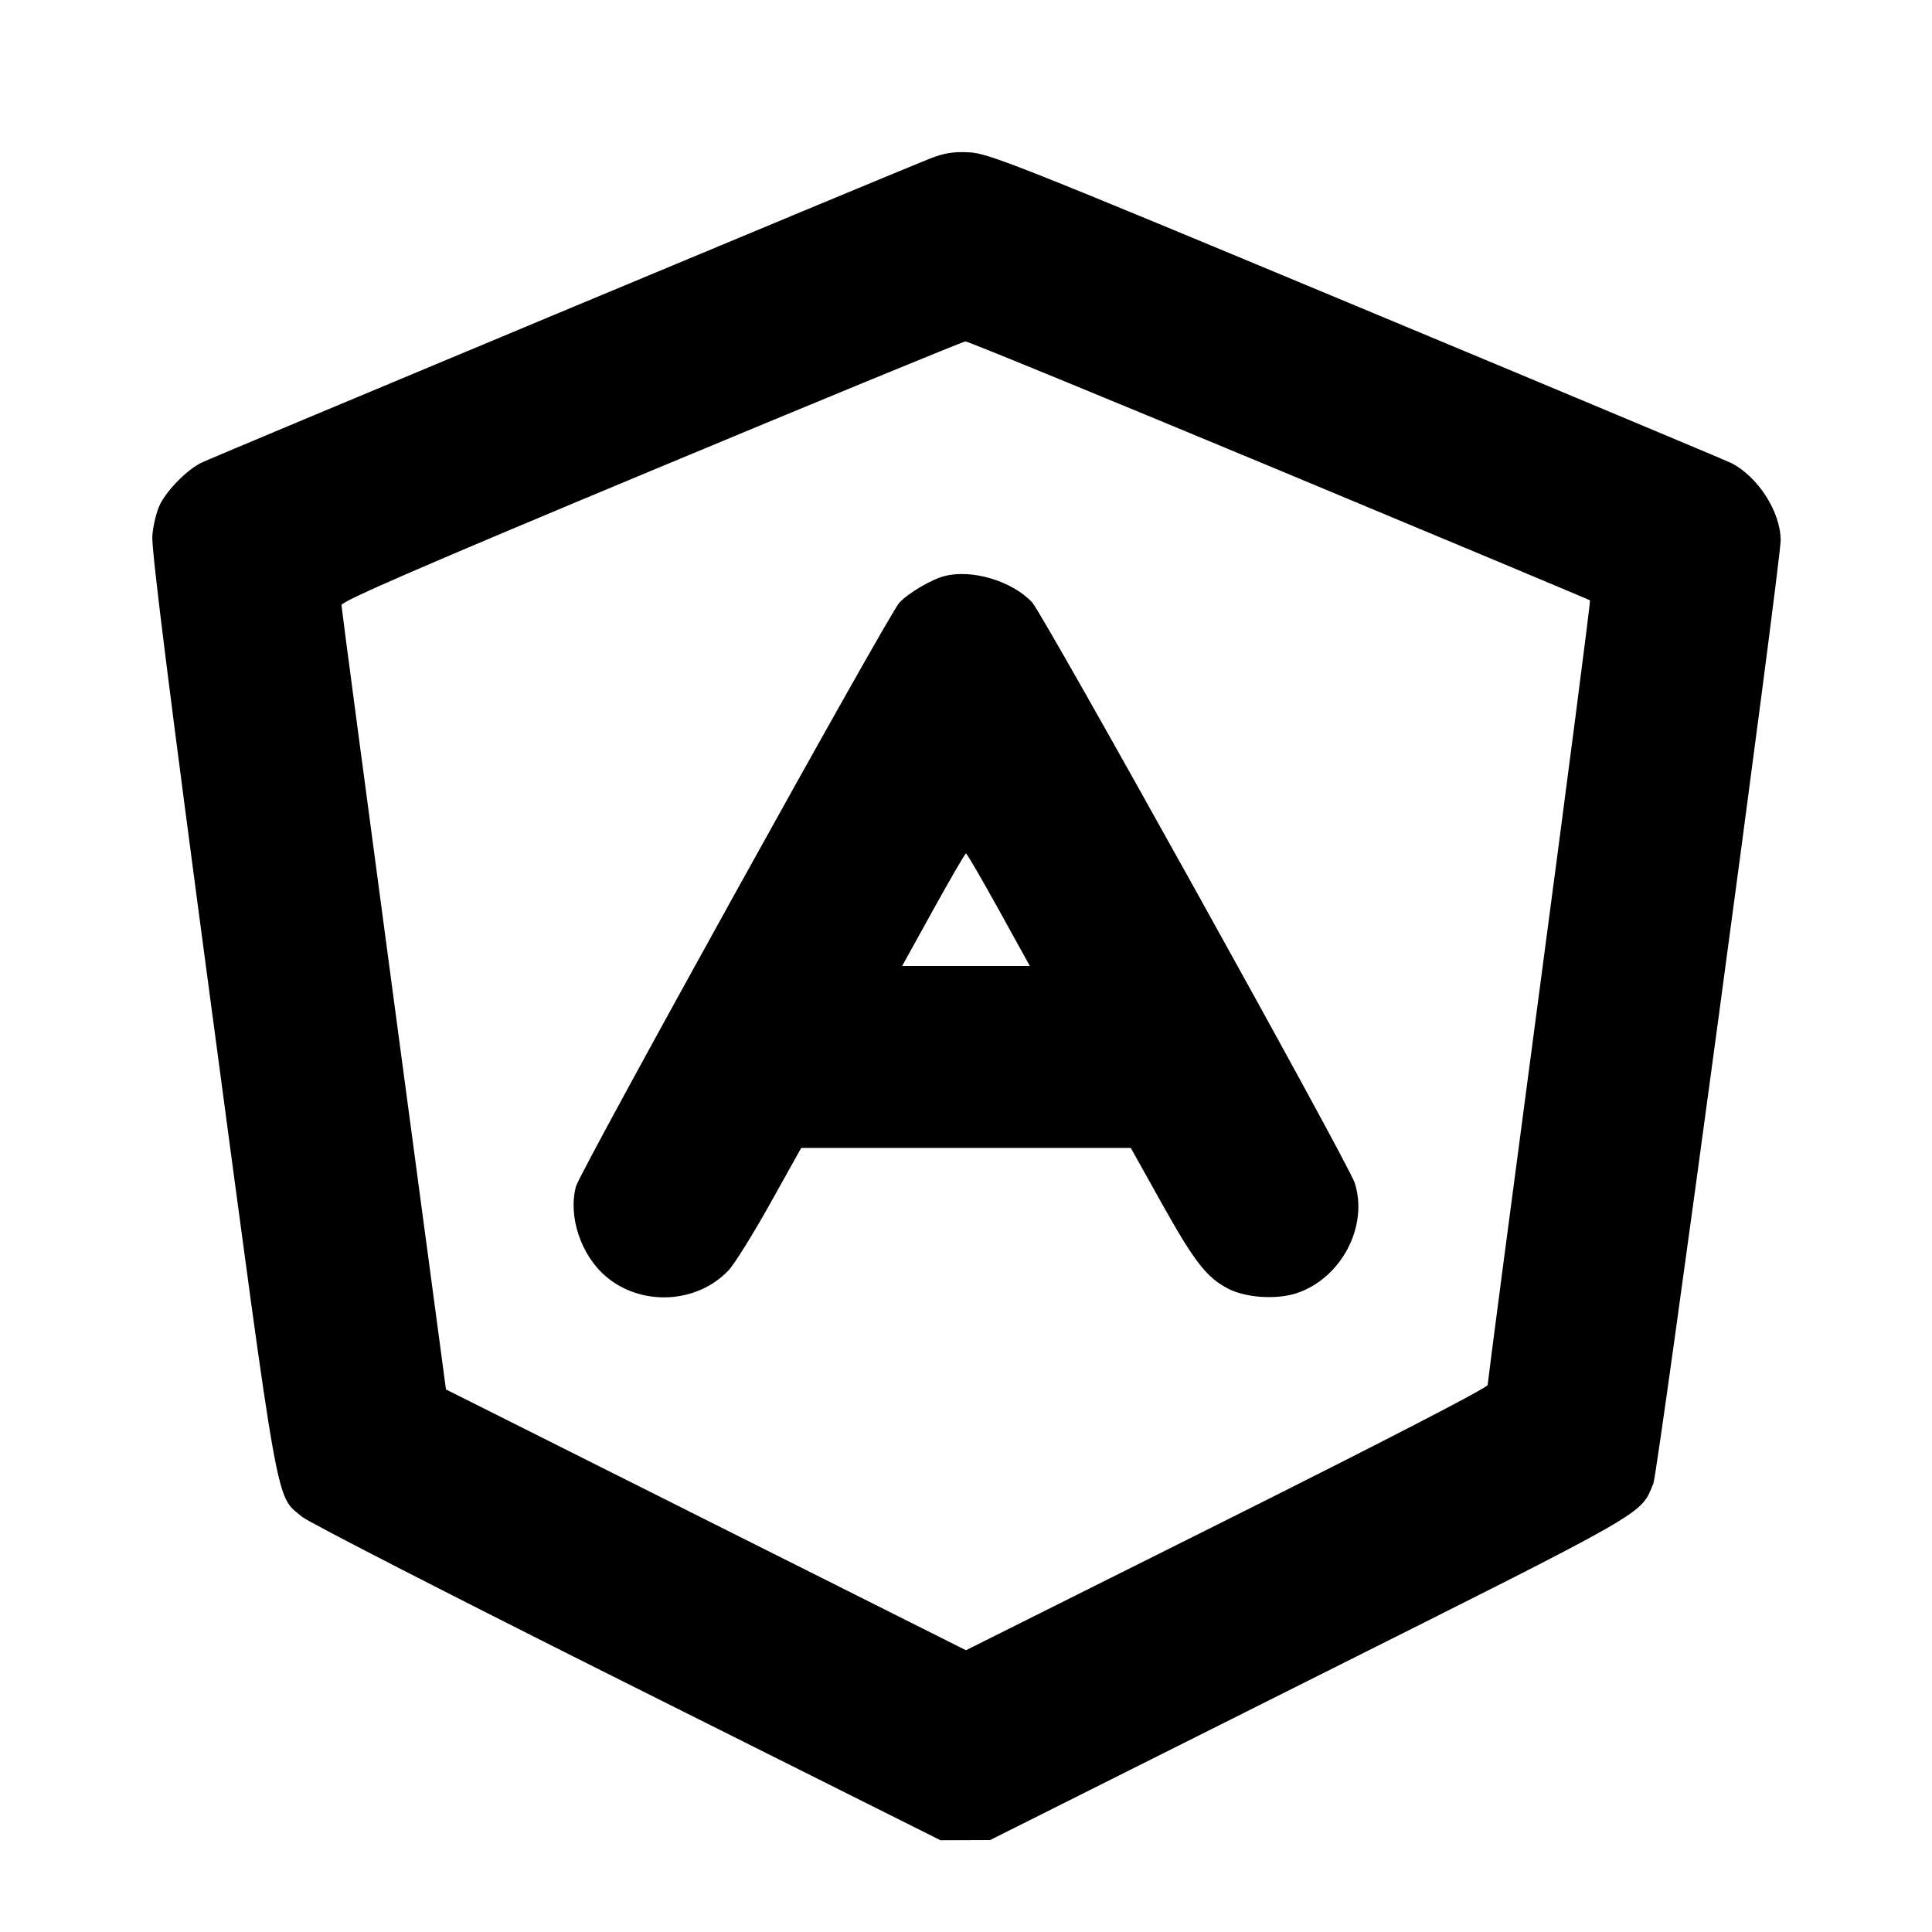 <svg fill="currentColor" viewBox="0 0 256 256" xmlns="http://www.w3.org/2000/svg"><path d="M123.093 21.066 C 117.985 23.093,27.912 60.693,26.667 61.318 C 24.796 62.257,22.243 64.818,21.240 66.761 C 20.757 67.697,20.285 69.605,20.185 71.027 C 20.057 72.826,22.449 91.889,28.135 134.396 C 37.109 201.486,36.488 198.009,40.027 200.985 C 40.892 201.713,60.279 211.653,83.108 223.074 L 124.617 243.840 127.908 243.827 L 131.200 243.814 173.493 222.622 C 219.076 199.782,217.322 200.784,219.075 196.589 C 219.681 195.140,235.947 74.623,235.947 71.589 C 235.946 67.817,232.901 63.091,229.333 61.326 C 228.629 60.978,206.261 51.608,179.627 40.505 C 134.950 21.880,130.985 20.307,128.427 20.184 C 126.281 20.080,125.074 20.280,123.093 21.066 M169.517 62.312 C 192.072 71.709,210.596 79.467,210.682 79.553 C 210.767 79.638,207.751 102.933,203.978 131.320 C 200.206 159.706,197.120 183.197,197.120 183.521 C 197.120 183.876,183.349 190.995,162.557 201.388 L 127.995 218.665 93.544 201.386 L 59.093 184.107 52.180 132.480 C 48.378 104.085,45.258 80.549,45.247 80.176 C 45.232 79.675,55.941 75.031,86.293 62.375 C 108.880 52.958,127.618 45.247,127.934 45.240 C 128.249 45.232,146.961 52.915,169.517 62.312 M125.155 76.331 C 123.411 76.779,120.368 78.572,119.163 79.863 C 117.758 81.368,76.866 155.187,76.321 157.201 C 75.255 161.143,76.955 166.285,80.256 169.111 C 84.944 173.124,92.305 172.774,96.528 168.339 C 97.294 167.535,99.775 163.554,102.042 159.492 L 106.163 152.107 128.000 152.107 L 149.837 152.107 153.958 159.485 C 158.263 167.191,159.925 169.323,162.757 170.767 C 165.130 171.978,169.153 172.234,171.828 171.346 C 177.733 169.385,181.371 162.446,179.497 156.718 C 178.619 154.035,138.198 81.302,136.738 79.778 C 134.041 76.962,128.787 75.399,125.155 76.331 M132.338 120.540 L 136.462 128.000 128.000 128.000 L 119.538 128.000 123.662 120.540 C 125.931 116.438,127.883 113.081,128.000 113.081 C 128.117 113.081,130.069 116.438,132.338 120.540 " stroke="none" fill-rule="evenodd"></path></svg>